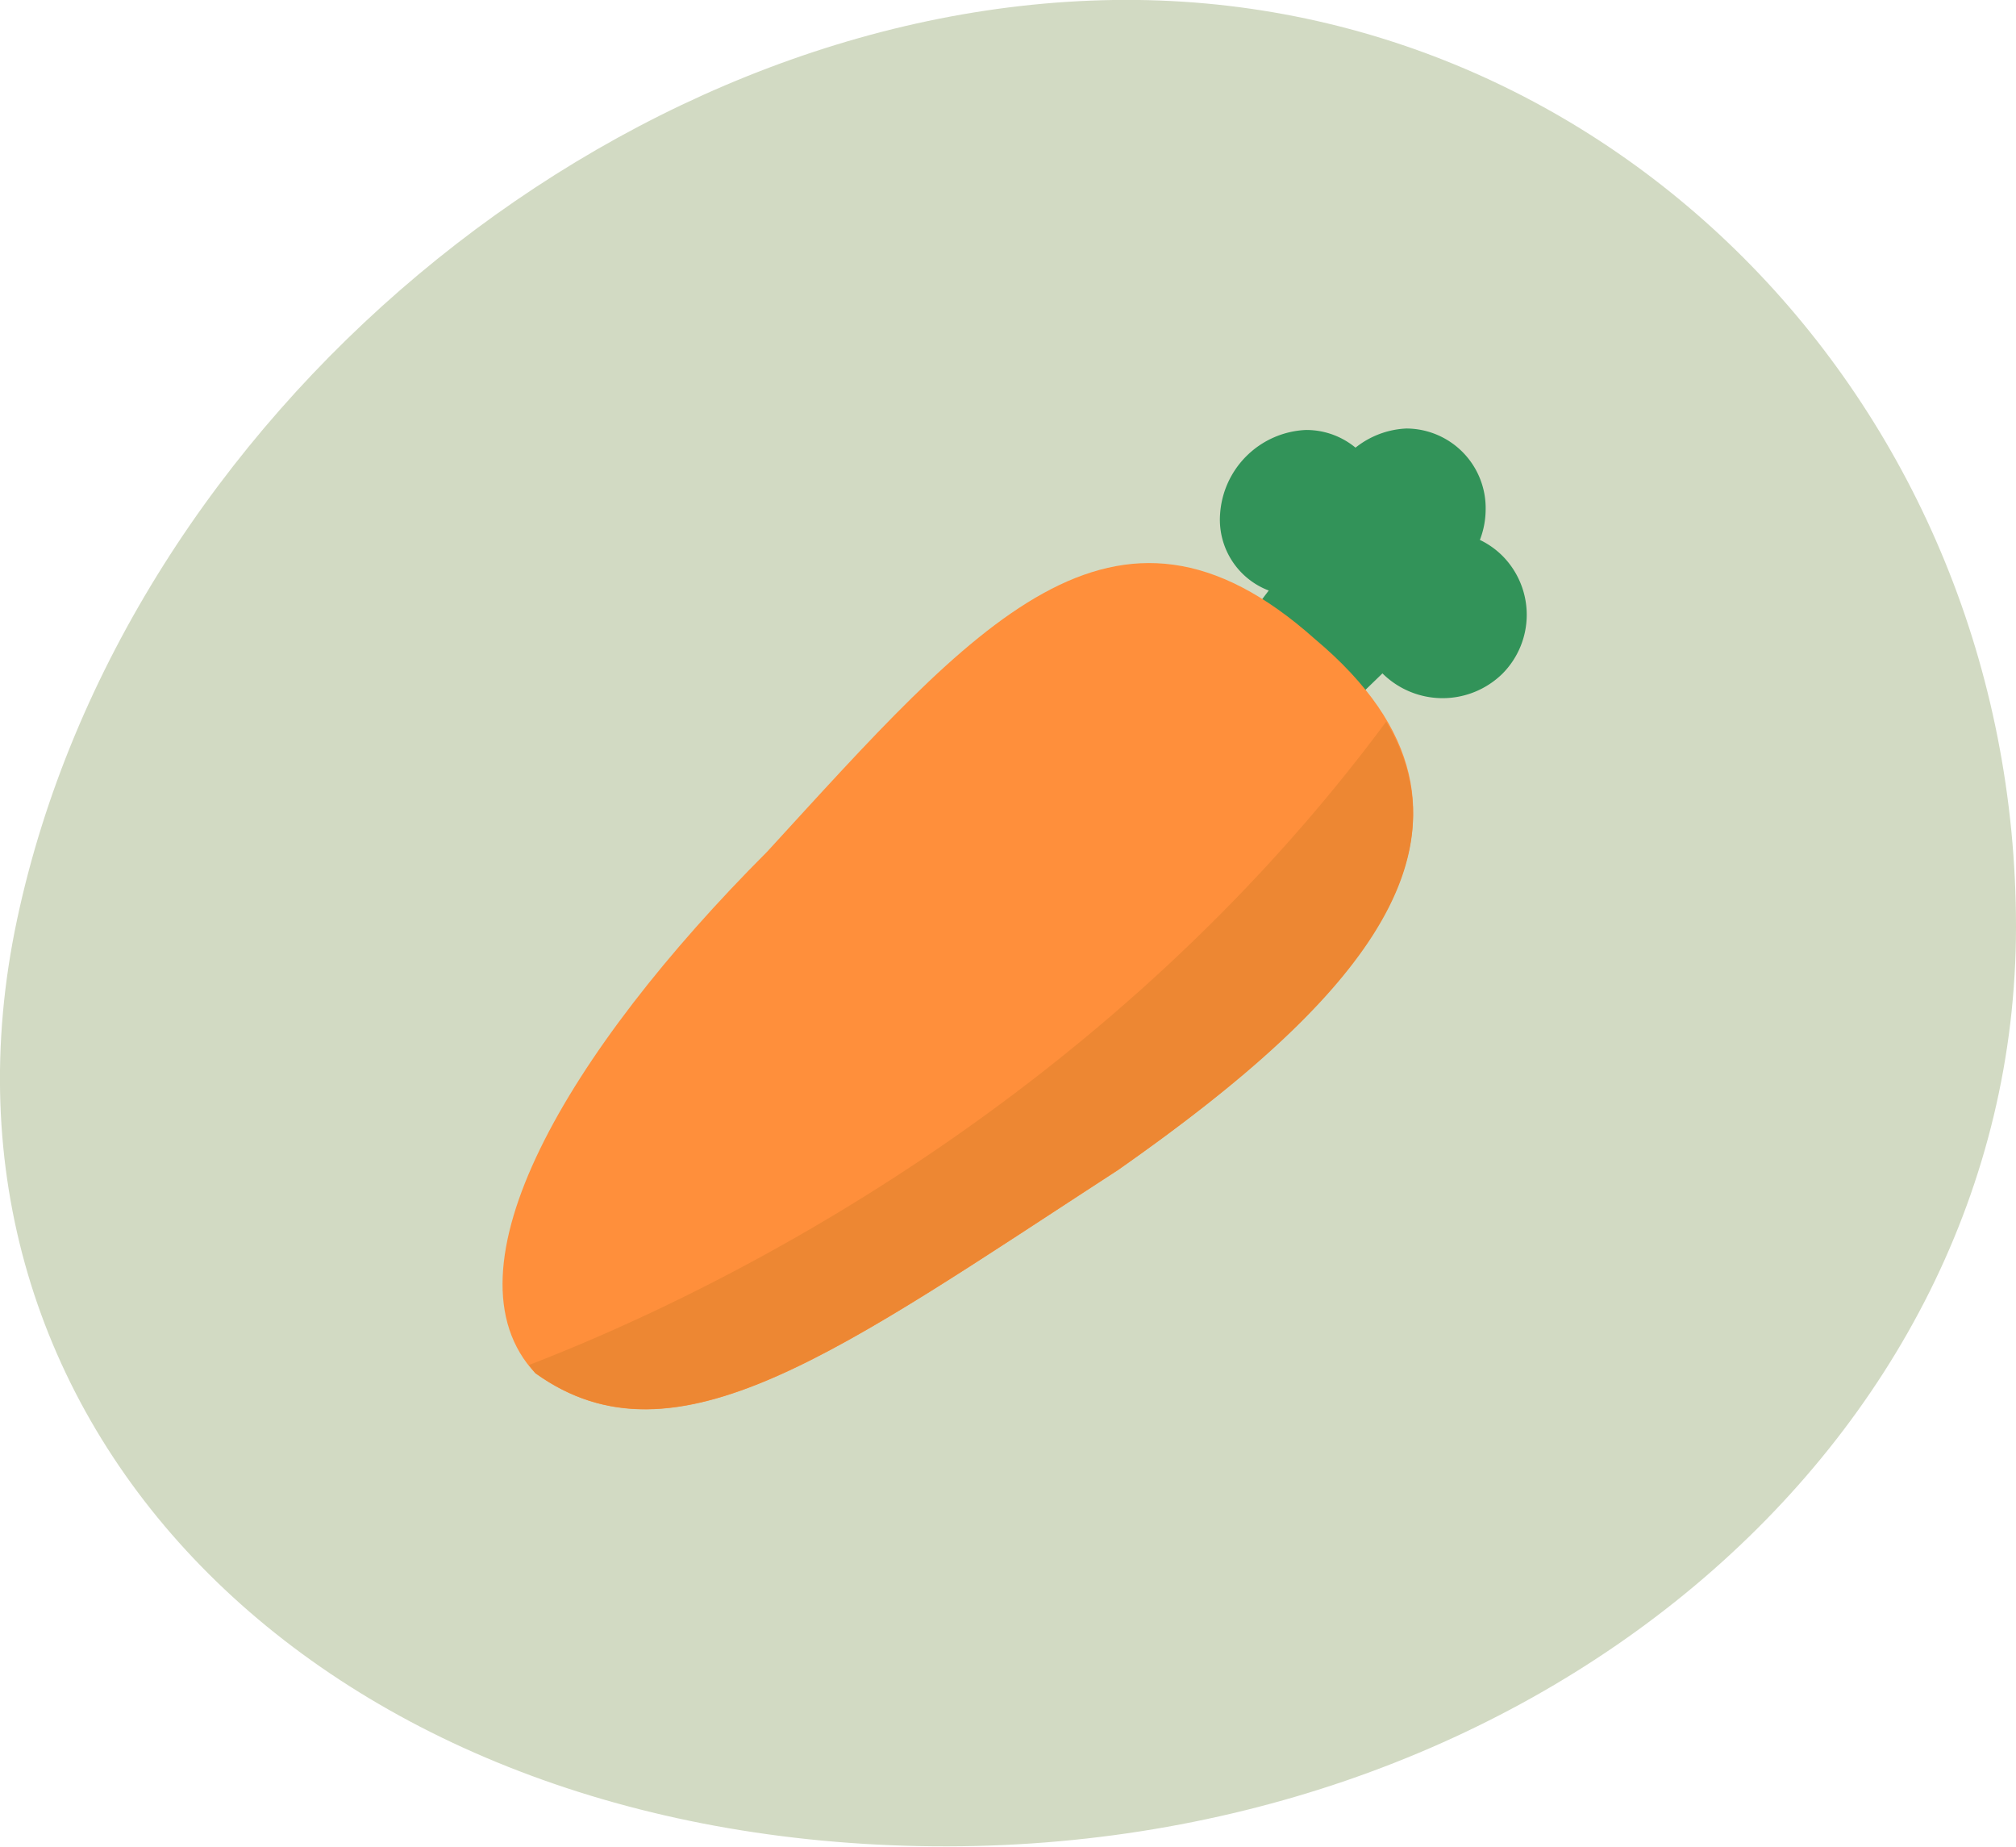 <svg xmlns="http://www.w3.org/2000/svg" viewBox="0 0 96.51 88.41"><defs><style>.cls-1{fill:#d2dac3;}.cls-2{fill:#329359;}.cls-3{fill:#ff8f3b;}.cls-4{fill:#ed8733;}</style></defs><title>Asset 7</title><g id="Layer_2" data-name="Layer 2"><g id="Layer_1-2" data-name="Layer 1"><path class="cls-1" d="M96.51,44.36c0,24.85-23.5,44.57-52.49,44S-4.3,68,.82,44,29.45.36,53.3,0,96.51,19.51,96.51,44.36Z"/><polygon class="cls-2" points="59.03 30.52 63.89 34.45 70.09 28.44 64.31 23.54 59.03 30.52"/><path class="cls-3" d="M53.53,56c-13.3,8.63-21.2,14.55-27.9,9.73C21,60.81,27.16,50.34,36.72,40.77,46.65,29.94,53.31,22,62.94,30.58,73.22,39.19,65.13,47.84,53.53,56Z"/><path class="cls-2" d="M66.23,24.5a4.18,4.18,0,0,1-4.1,4,3.63,3.63,0,0,1-3.72-3.92,4.31,4.31,0,0,1,4.1-4A3.7,3.7,0,0,1,66.23,24.5Z"/><path class="cls-2" d="M71.92,26.6a4,4,0,0,1,0,5.65,4.09,4.09,0,0,1-5.72,0,4,4,0,0,1,.16-5.63A3.93,3.93,0,0,1,71.92,26.6Z"/><path class="cls-2" d="M71.12,24.44a4.07,4.07,0,0,1-4,4,3.73,3.73,0,0,1-3.8-3.93,4.2,4.2,0,0,1,4-4A3.81,3.81,0,0,1,71.12,24.44Z"/><path class="cls-4" d="M25.33,65.33a3.68,3.68,0,0,0,.3.39c6.7,4.82,14.6-1.1,27.9-9.73,9.86-6.89,17.19-14.14,12.83-21.45C53,52.56,34.75,61.7,25.33,65.33Z"/></g></g></svg>